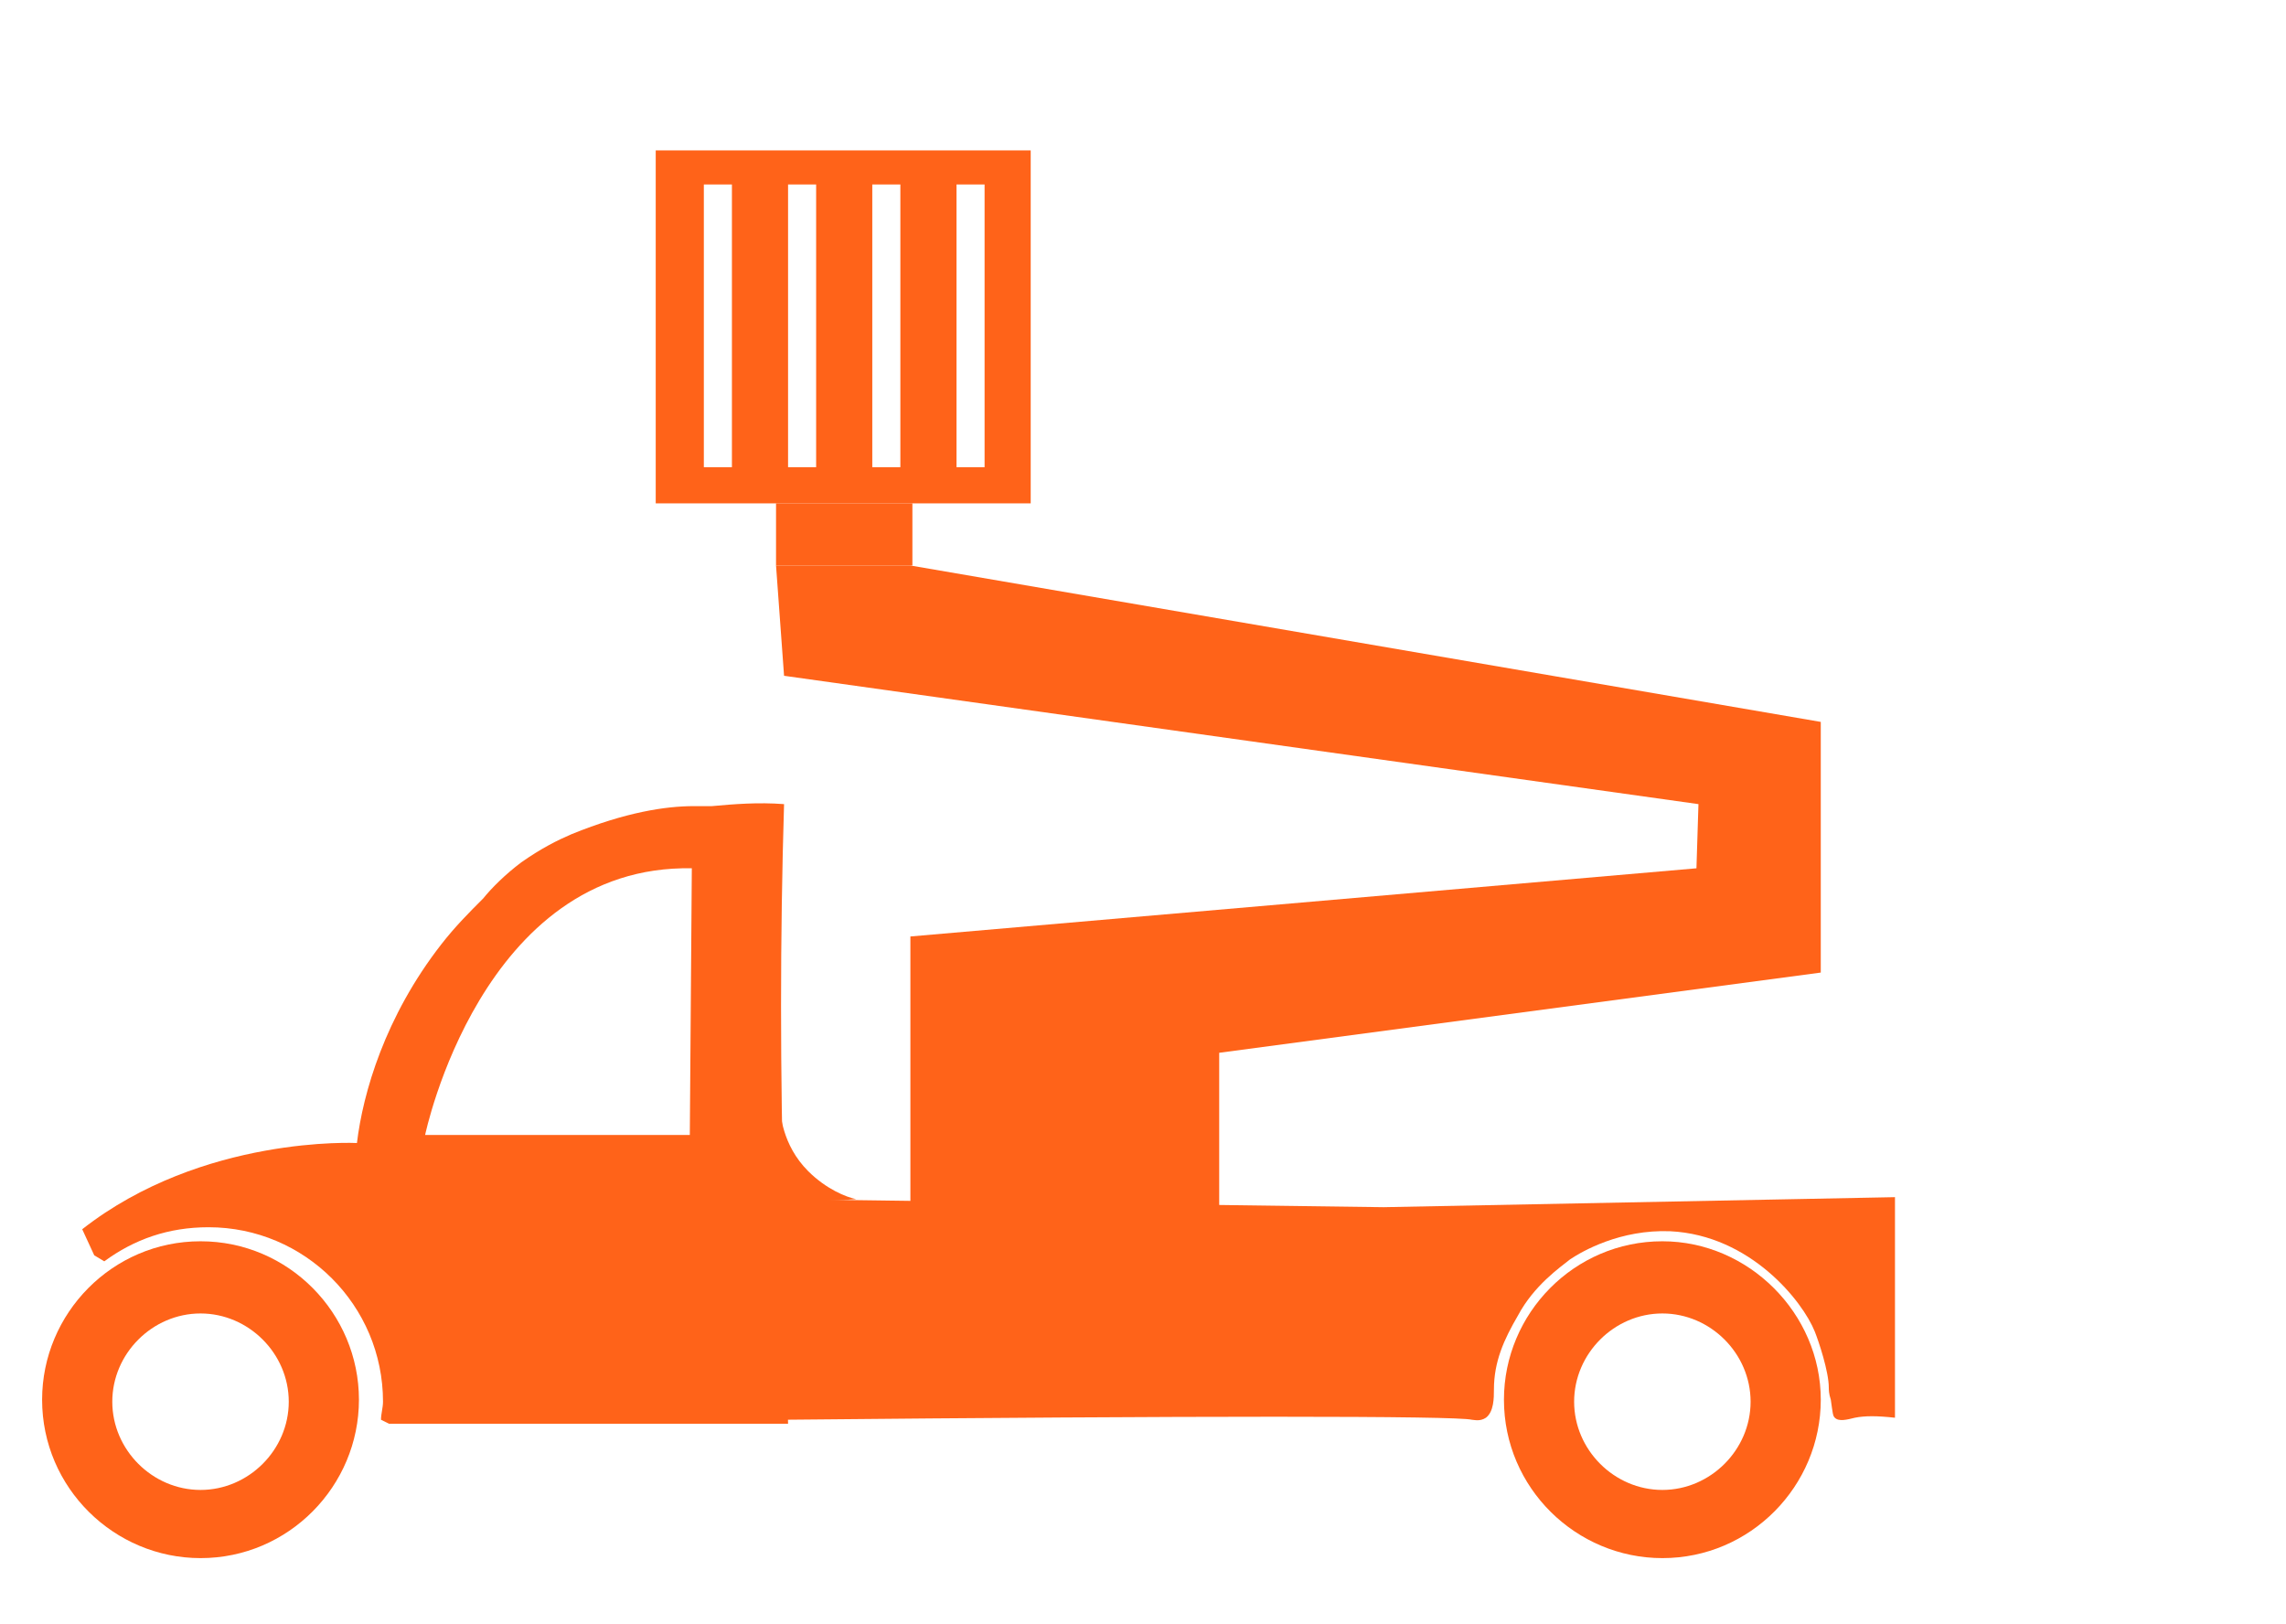 <svg version="1.1" id="Warstwa_1" xmlns="http://www.w3.org/2000/svg" xmlns:xlink="http://www.w3.org/1999/xlink" x="0px" y="0px"
     viewBox="0 0 114 81" style="enable-background:new 0 0 114 81;" xml:space="preserve">
<style type="text/css">
	.st0{fill:#FF6319;}
</style>
    <g id="Layer_2">
</g>
    <path class="st0" d="M69,60.2l-30.1-0.4l0.2,11c20.4-0.2,33.5-0.2,34.3,0c0.1,0,0.4,0.1,0.7-0.1c0.4-0.3,0.4-1,0.4-1.4
	c0-1.4,0.5-2.5,1.2-3.7c0.8-1.5,2.1-2.4,2.6-2.8c0.6-0.4,2.5-1.5,5-1.4c4,0.2,6.6,3.5,7.2,5c0.2,0.5,0.7,2,0.7,2.8
	c0,0.1,0,0.3,0.1,0.6c0.1,0.7,0.1,0.8,0.2,0.9c0.2,0.2,0.6,0.1,1,0c0.5-0.1,1.1-0.1,2,0c0-3.7,0-7.3,0-11L69,60.2z"/>
    <path class="st0" d="M39.1,40.1c-1.3-0.1-2.5,0-3.6,0.1c-0.5,0-0.8,0-0.9,0c-1.4,0-3.4,0.3-6.1,1.4C27.8,41.9,27,42.3,26,43
	c-0.8,0.6-1.5,1.3-1.9,1.8c-0.7,0.7-1.4,1.4-2.1,2.3c-2.8,3.6-3.9,7.4-4.2,9.9c0,0-7.7-0.4-13.7,4.3l0.6,1.3l0.5,0.3
	c1.5-1.1,3.2-1.7,5.2-1.7c4.8,0,8.7,3.9,8.7,8.7c0,0.3-0.1,0.6-0.1,0.9l0.4,0.2h19.9c-0.1-3.3-0.1-6.7-0.2-10.1c0-0.1,0-0.2,0-0.4
	C38.9,53.5,38.9,46.7,39.1,40.1z M34.4,56.6H21.2c0,0,2.8-13.5,13.3-13.3L34.4,56.6L34.4,56.6z"/>
    <path class="st0" d="M10,61.9c-4.4,0-7.9,3.6-7.9,7.9c0,4.4,3.6,7.9,7.9,7.9c4.4,0,7.9-3.6,7.9-7.9S14.4,61.9,10,61.9z M10,74.3
	c-2.4,0-4.4-2-4.4-4.4s2-4.4,4.4-4.4s4.4,2,4.4,4.4S12.4,74.3,10,74.3z"/>
    <path class="st0" d="M82.9,61.9c-4.4,0-7.9,3.6-7.9,7.9c0,4.4,3.6,7.9,7.9,7.9c4.4,0,7.9-3.6,7.9-7.9S87.2,61.9,82.9,61.9z
	 M82.9,74.3c-2.4,0-4.4-2-4.4-4.4s2-4.4,4.4-4.4s4.4,2,4.4,4.4S85.3,74.3,82.9,74.3z"/>
    <path class="st0" d="M38.9,59.9v-4.8c0,0.4,0.1,2,1.4,3.3c0.9,0.9,1.9,1.3,2.4,1.4C41.4,59.9,40.1,59.9,38.9,59.9z"/>
    <rect x="38.7" y="25.1" class="st0" width="6.8" height="3.1"/>
    <path class="st0" d="M135.7,9.2"/>
    <path class="st0" d="M32.7,7.5v17.6h12.5h6.2V7.5H32.7z M36.5,23.3h-1.4V9.2h1.4V23.3z M40.7,23.3h-1.4V9.2h1.4V23.3z M44.9,23.3h-1.4V9.2h1.4
	V23.3z M49.1,23.3h-1.4V9.2h1.4V23.3z"/>
    <polygon class="st0" points="45.4,28.2 90.8,36 90.8,48.5 60.8,52.5 60.8,60.1 45.4,60.1 45.4,46.7 84.6,43.3 84.7,40.1 39.1,33.7
	38.7,28.2 "/>
</svg>
